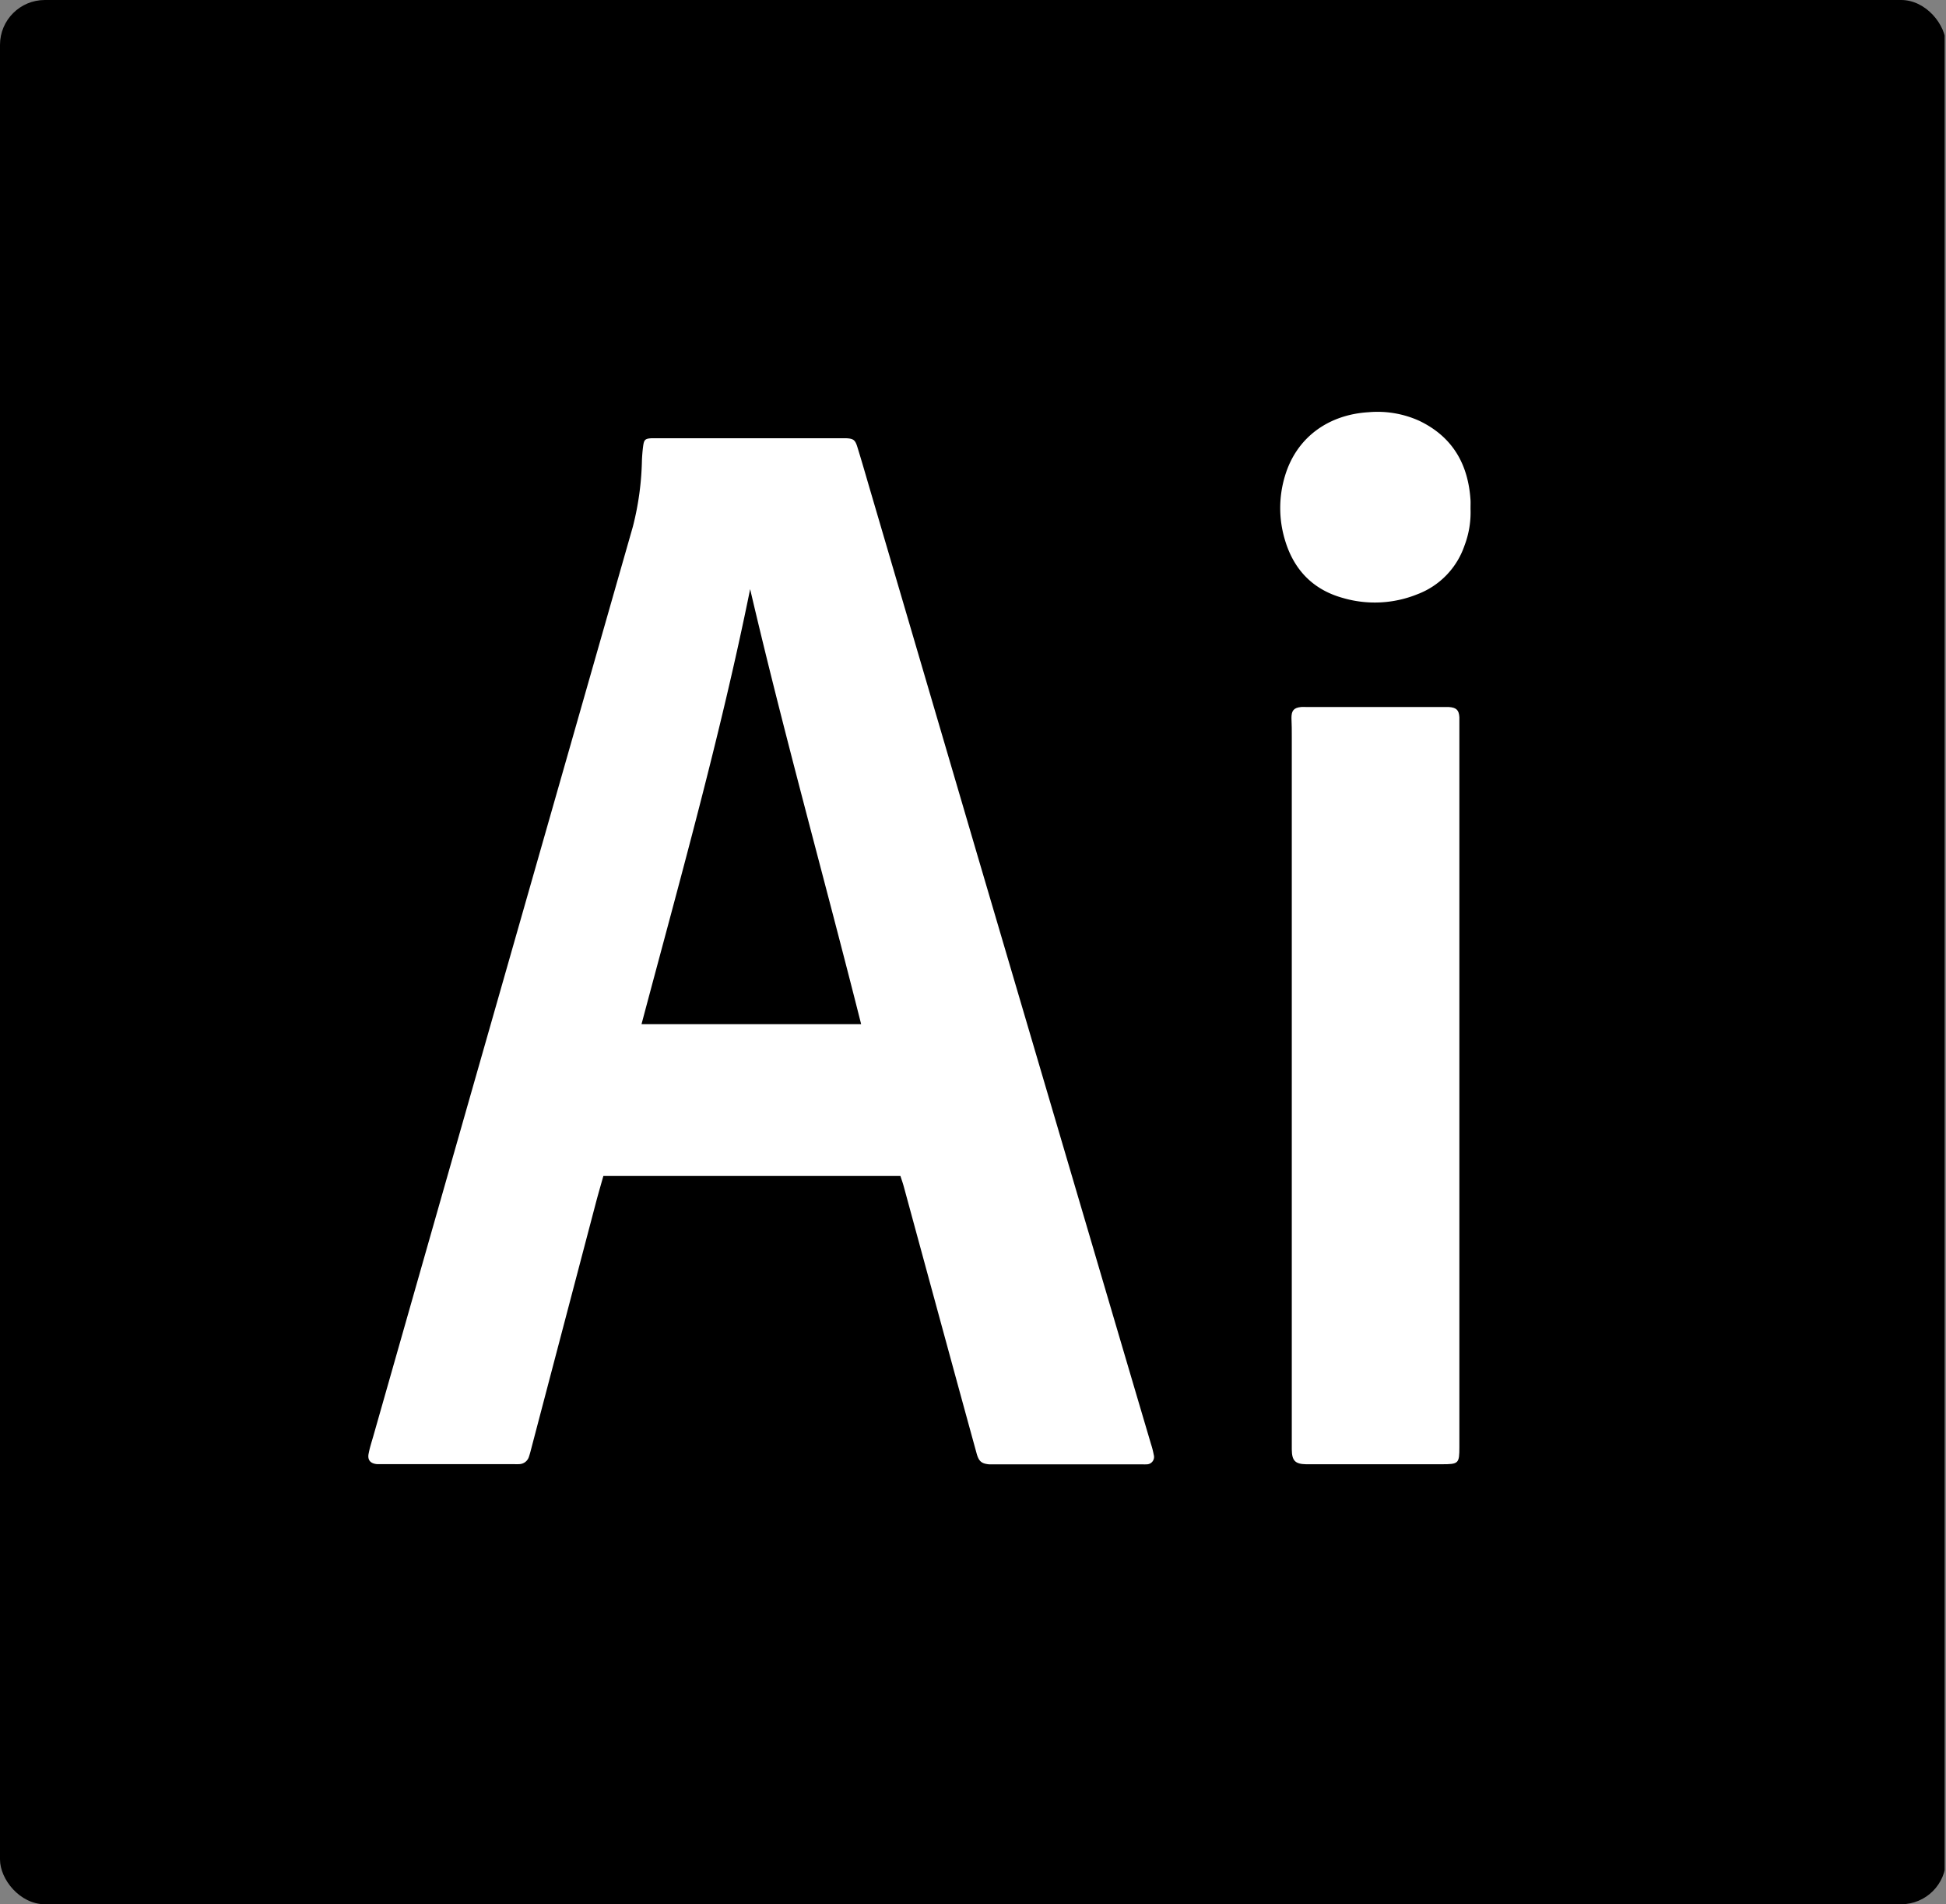 <svg xmlns="http://www.w3.org/2000/svg" xmlns:xlink="http://www.w3.org/1999/xlink" viewBox="0 0 465.76 455.76"><rect x="0" y="0" width="465.76" height="455.76" fill="#808080" stroke="none"/><defs><style>.cls-1{fill:none;}.cls-2{clip-path:url(#clip-path);}.cls-3{fill:#fff;}</style><clipPath id="clip-path" transform="translate(-0.11)"><rect class="cls-1" x="0.11" y="-3.71" width="465.43" height="465.43"/></clipPath></defs><g id="Layer_1" data-name="Layer 1"><g class="cls-2"><rect width="465.76" height="455.76" rx="10.73"/></g></g><g id="Layer_2" data-name="Layer 2"><path class="cls-3" d="M215.62,281.46h-71.1c-.63,2.24-1.29,4.49-1.88,6.75q-7.72,29.35-15.43,58.69c-.15.58-.3,1.15-.49,1.71a2.5,2.5,0,0,1-2.3,1.81,11.81,11.81,0,0,1-1.33,0H91.45c-.37,0-.75,0-1.11,0-1.58-.14-2.32-1-2-2.52.26-1.38.7-2.72,1.09-4.08Q101.2,302.49,113,261.13q19.29-67.55,38.58-135.08a69.14,69.14,0,0,0,2.17-15.8c.05-1.18.14-2.36.3-3.53.21-1.51.51-1.74,2-1.83.37,0,.74,0,1.12,0h44.33c.37,0,.75,0,1.12,0,1.73.08,2.17.39,2.69,2.08.93,3,1.83,6.11,2.72,9.17q13,44.25,26,88.5Q247.63,250.8,261.25,297q7.15,24.3,14.34,48.61a19.53,19.53,0,0,1,.66,2.58,1.77,1.77,0,0,1-1.77,2.28,6.58,6.58,0,0,1-.89,0H237.72a8.75,8.75,0,0,1-.89,0c-1.83-.18-2.47-.73-3-2.7q-2.83-10.29-5.64-20.58-5.91-21.66-11.8-43.32C216.16,283.05,215.89,282.29,215.62,281.46ZM179.65,141c-7.1,35.07-16.78,69.48-26,104.13h52.57C197.44,210.29,187.79,175.86,179.65,141Z" transform="translate(-0.11)"/><path class="cls-3" d="M309.29,259.37q0-41.43,0-82.87c0-1.56,0-3.12-.08-4.68,0-1.73.56-2.43,2.28-2.6.52-.05,1,0,1.56,0h32.53c.44,0,.89,0,1.34,0,1.77.13,2.38.73,2.48,2.45,0,.6,0,1.19,0,1.79V346.33c0,3.94-.18,4.12-4.18,4.12H312.7c-2.6-.05-3.38-.85-3.41-3.53,0-.52,0-1,0-1.56Z" transform="translate(-0.11)"/><path class="cls-3" d="M352.07,121.8a22.37,22.37,0,0,1-1.46,8.82,19,19,0,0,1-11.27,11.61,27.22,27.22,0,0,1-17.88.87c-7.16-2-11.71-6.8-13.8-13.84a26.41,26.41,0,0,1,0-15.35c2.77-9.27,10.44-14.68,20-15.25a24.25,24.25,0,0,1,12.15,2.06c7.94,3.81,11.71,10.35,12.26,19C352.1,120.27,352.07,120.86,352.07,121.8Z" transform="translate(-0.11)"/></g></svg>